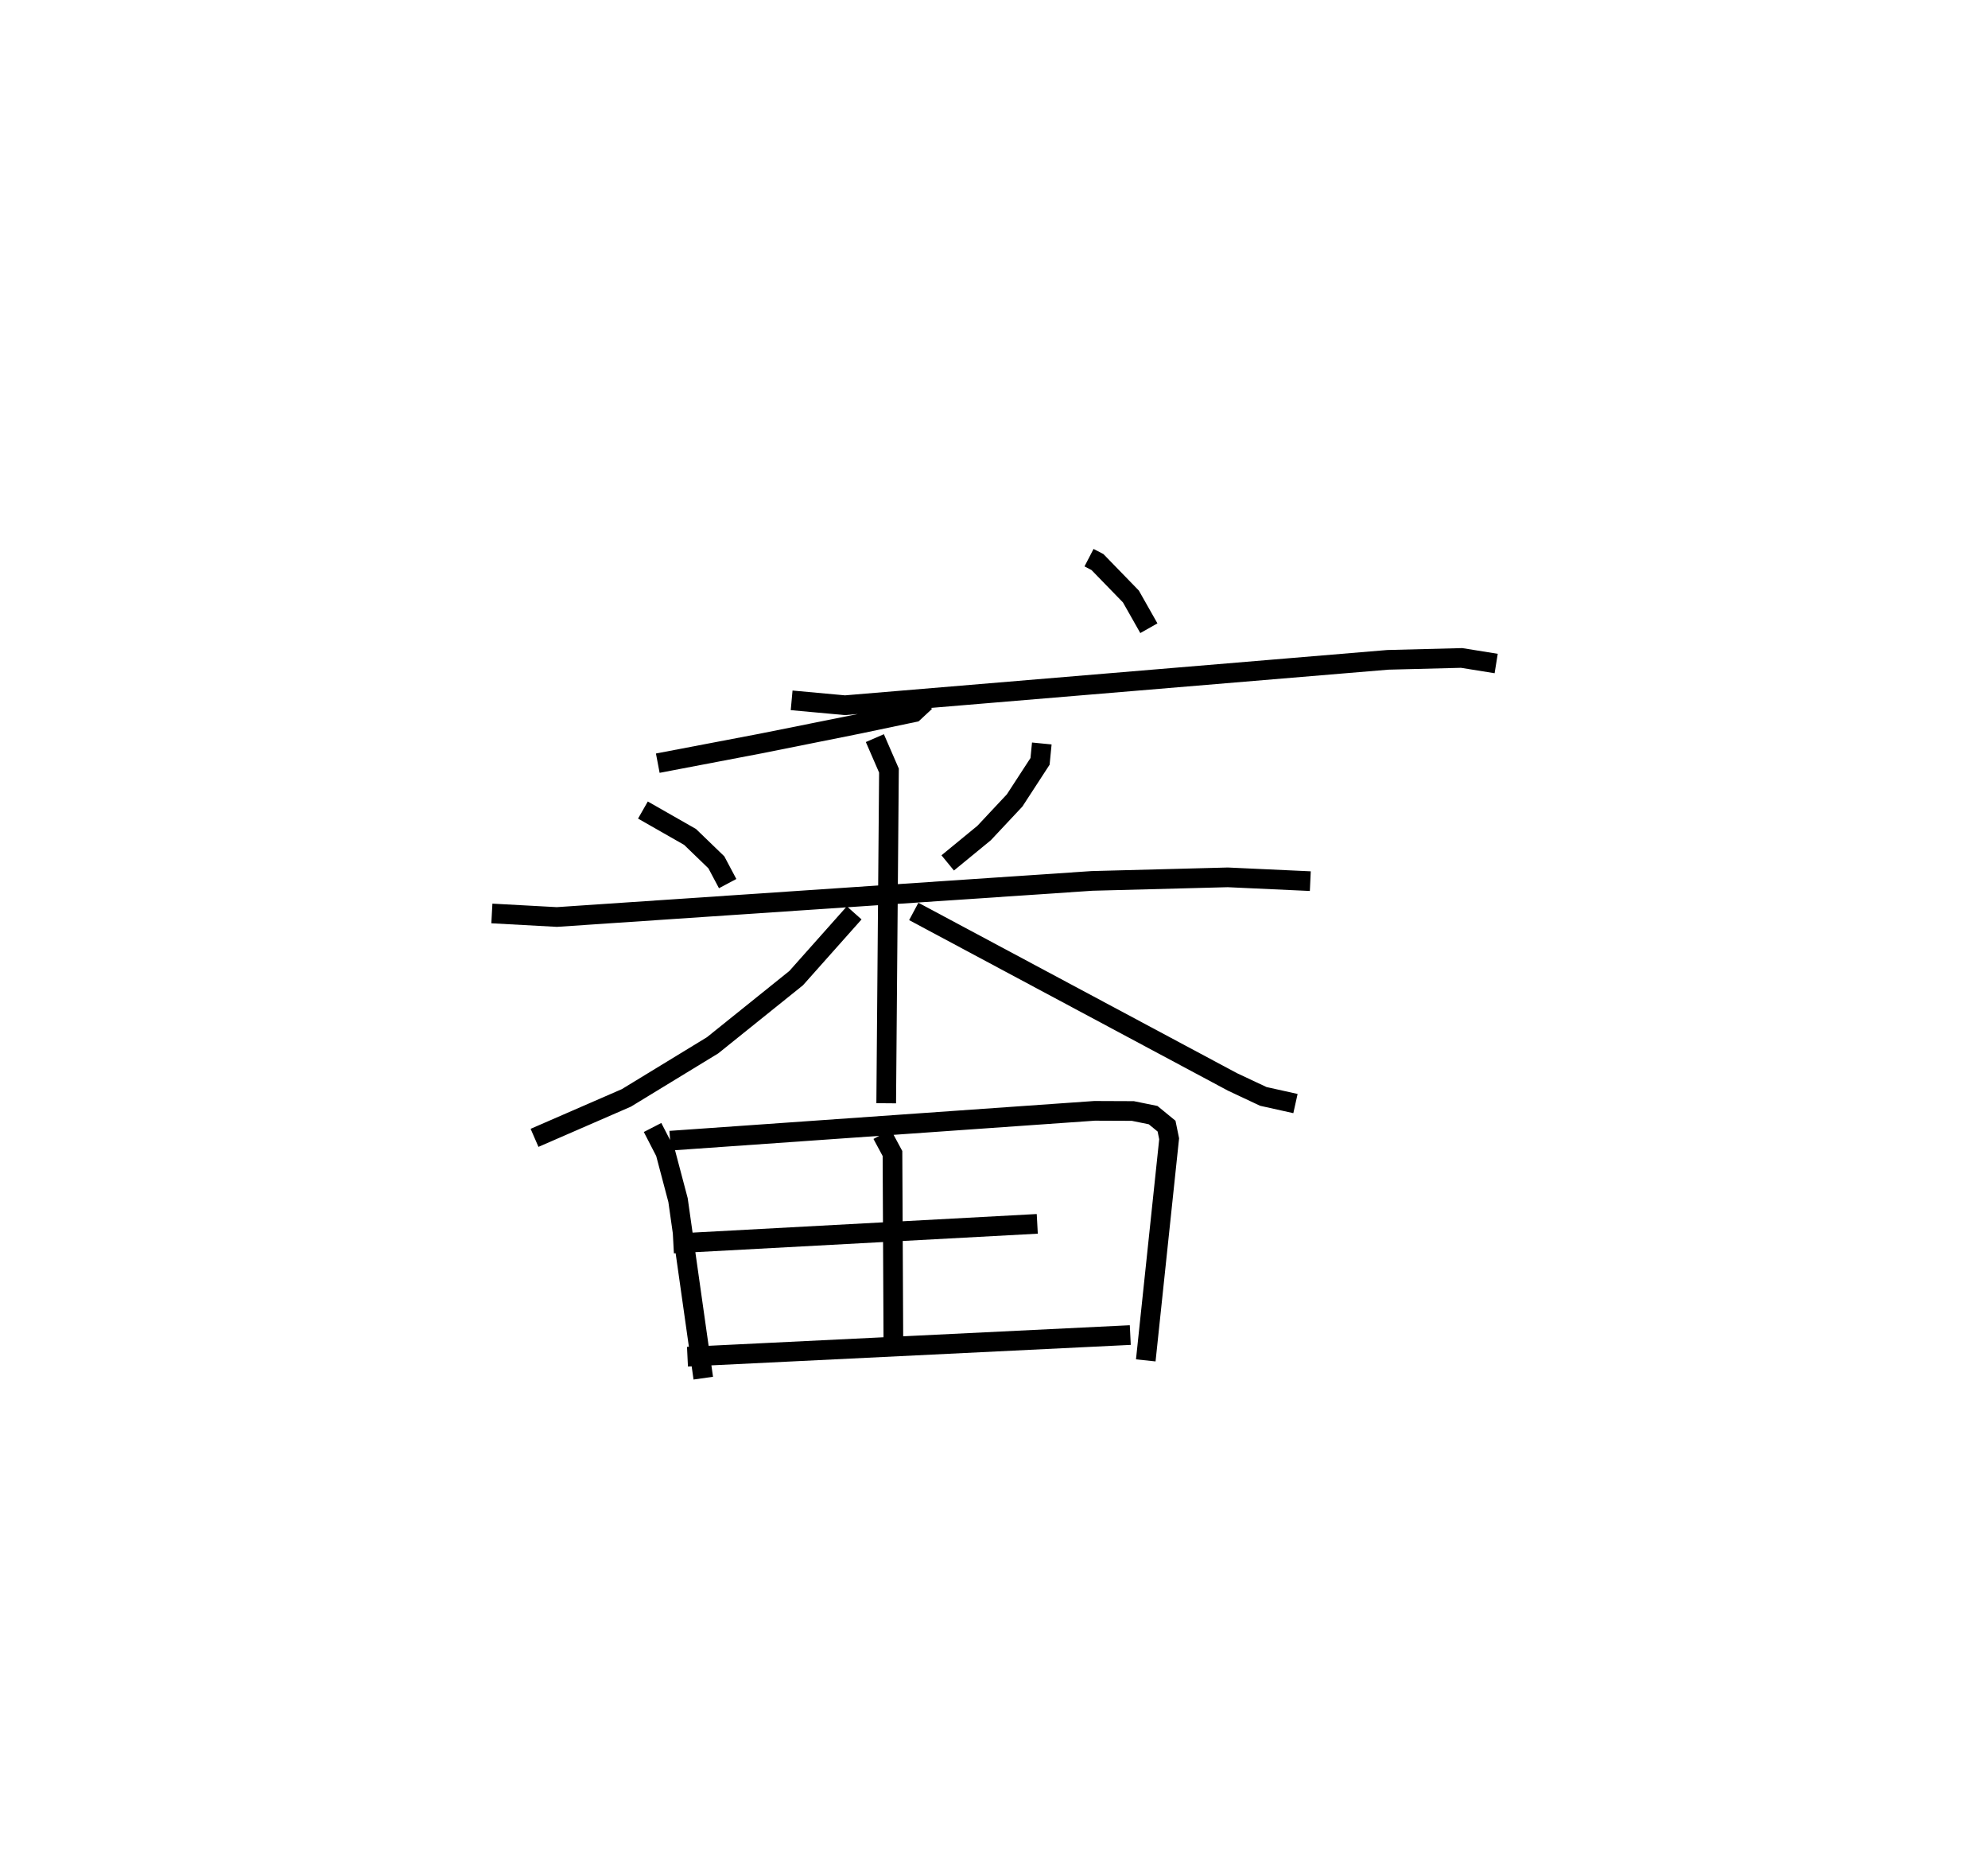 <?xml version="1.0" encoding="utf-8" ?>
<svg baseProfile="full" height="95.035" version="1.1" width="101.05" xmlns="http://www.w3.org/2000/svg" xmlns:ev="http://www.w3.org/2001/xml-events" xmlns:xlink="http://www.w3.org/1999/xlink"><defs /><rect fill="white" height="95.035" width="101.05" x="0" y="0" /><path d="M27.592,25 m0.0,0.0 m27.763,3.339 l0.428,0.222 1.701,1.751 l0.913,1.612 m-18.158,3.665 l2.712,0.248 27.591,-2.306 l3.752,-0.096 1.757,0.283 m-29.016,1.939 l-0.582,0.54 -2.758,0.579 l-4.997,1.002 -5.263,1.004 m-0.755,2.382 l2.397,1.367 1.335,1.289 l0.575,1.082 m15.968,-7.121 l-0.089,0.909 -1.293,1.987 l-1.55,1.654 -1.851,1.519 m-23.17,2.569 l3.303,0.18 27.2,-1.834 l6.903,-0.181 4.195,0.193 m-22.134,-7.268 l0.717,1.65 -0.14,16.905 m-1.627,-9.674 l-2.95,3.315 -4.248,3.414 l-4.383,2.673 -4.667,2.03 m19.276,-11.506 l16.205,8.666 1.563,0.734 l1.634,0.363 m-32.679,1.216 l0.655,1.27 0.64,2.42 l1.283,9.048 m-1.685,-12.067 l21.575,-1.517 1.945,0.008 l1.031,0.21 0.682,0.559 l0.132,0.643 -1.188,11.261 m-13.401,-11.49 l0.526,0.978 0.046,9.63 m-11.183,-5.057 l18.497,-0.999 m-17.78,6.75 l22.508,-1.099 " fill="none" stroke="black" stroke-width="1" /></svg>